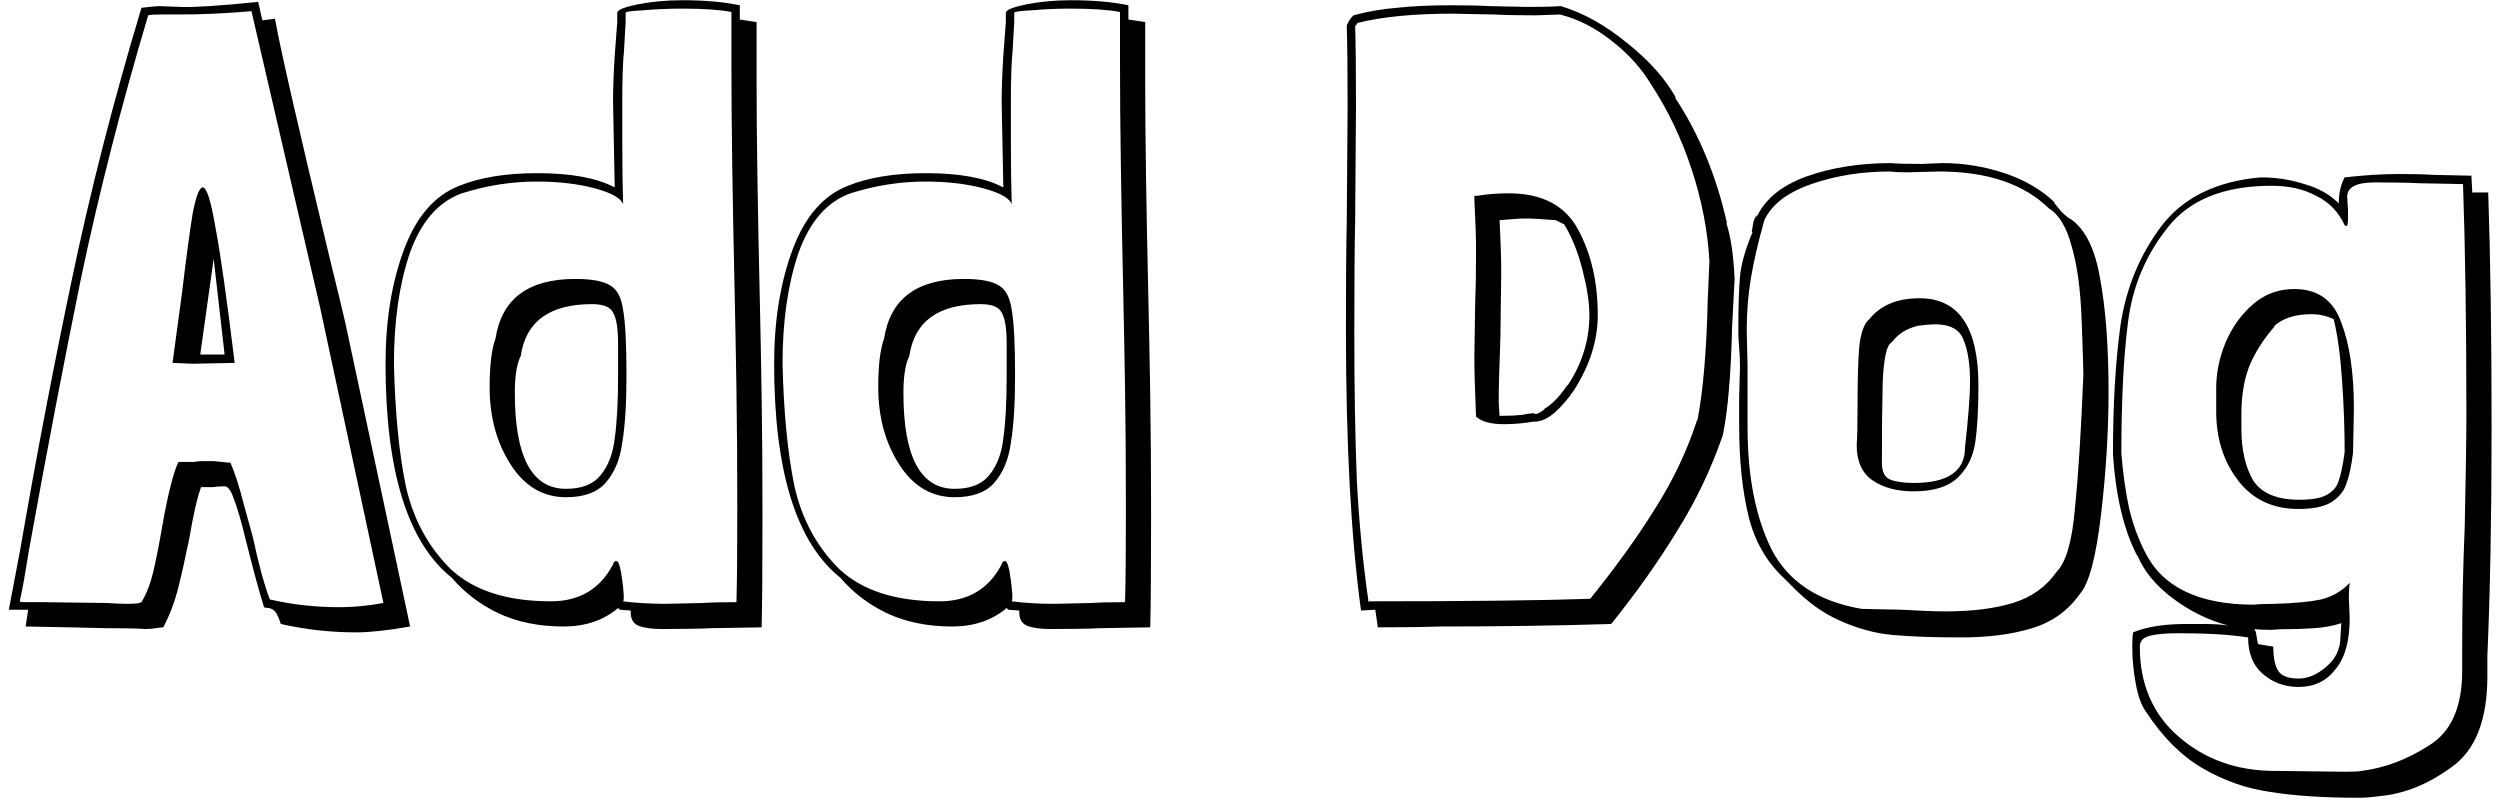 <svg width="540" height="173" viewBox="0 0 540 174" fill="none" xmlns="http://www.w3.org/2000/svg">
<path d="M87.538 136.107C82.674 136.958 78.783 137.383 75.865 137.383C70.272 137.383 64.801 136.775 59.451 135.56C58.964 134.101 58.539 133.189 58.174 132.824C57.809 132.459 57.384 132.216 56.897 132.094C56.411 132.094 56.046 132.034 55.803 131.912C54.83 128.872 53.493 123.948 51.791 117.139C50.818 113.126 49.967 110.208 49.237 108.384C48.629 106.561 47.961 105.649 47.231 105.649C46.258 105.649 45.407 105.71 44.678 105.831C44.07 105.831 43.219 105.831 42.124 105.831C41.273 108.141 40.422 111.85 39.571 116.956C38.598 121.698 37.747 125.468 37.018 128.264C36.288 131.061 35.255 133.736 33.917 136.289C33.552 136.289 33.005 136.35 32.276 136.471C31.668 136.593 30.877 136.654 29.905 136.654C28.567 136.532 25.771 136.471 21.515 136.471L13.672 136.289L4.006 136.107L4.553 132.459L0.359 132.459L2.912 118.963C6.316 99.265 10.025 79.872 14.037 60.782C18.05 41.572 23.096 21.874 29.175 1.69C31.364 1.447 32.64 1.326 33.005 1.326C33.492 1.326 35.072 1.386 37.747 1.508C40.422 1.63 46.015 1.265 54.526 0.414C55.013 2.481 55.317 3.818 55.438 4.426L58.174 4.061C59.268 10.262 63.098 27.042 69.664 54.399C72.096 64.369 73.373 69.659 73.494 70.266L87.538 136.107ZM53.067 2.42C47.717 2.906 42.428 3.149 37.2 3.149L33.37 3.149C31.911 3.149 30.999 3.21 30.634 3.332C24.798 22.908 19.934 41.936 16.044 60.418C12.274 78.899 8.505 98.597 4.736 119.51C4.371 121.82 4.006 124.009 3.641 126.076C3.277 128.021 2.973 129.541 2.73 130.635L3.094 130.818L7.471 130.818L21.88 131C23.096 131.122 24.555 131.182 26.257 131.182C27.594 131.182 28.385 131.122 28.628 131L29.175 130.818C30.269 128.994 31.12 126.805 31.728 124.252C32.336 121.698 33.005 118.294 33.735 114.038C34.95 107.229 36.106 102.67 37.2 100.36C38.537 100.36 39.632 100.36 40.483 100.36C41.334 100.238 42.003 100.177 42.489 100.177L44.86 100.177L48.508 100.542C49.48 102.731 50.453 105.77 51.426 109.661C52.52 113.552 53.189 115.984 53.432 116.957C54.648 122.671 55.864 127.109 57.08 130.27L57.262 130.27C62.004 131.365 66.989 131.912 72.218 131.912C75.257 131.912 78.418 131.608 81.701 131L81.701 130.818L68.023 66.984L53.067 2.42ZM35.923 78.838C37.382 68.017 38.051 63.093 37.929 64.065C38.902 55.919 39.693 50.022 40.3 46.374C41.03 42.605 41.76 40.72 42.489 40.72C43.34 40.72 44.252 43.578 45.225 49.292C46.319 55.007 47.717 64.856 49.42 78.838L40.3 79.021L35.923 78.838ZM44.86 56.223L41.942 77.015L47.231 77.015L44.86 56.223ZM162.809 18.287C162.809 29.352 163.052 45.462 163.539 66.619C163.66 71.847 163.782 78.291 163.903 85.951C164.025 93.612 164.086 102.427 164.086 112.397C164.086 123.583 164.025 131.547 163.903 136.289L152.96 136.471C150.529 136.593 146.942 136.654 142.2 136.654C140.011 136.654 138.309 136.411 137.093 135.924C135.999 135.438 135.452 134.465 135.452 133.006L135.452 132.641L133.081 132.459L132.716 132.094C129.555 134.769 125.603 136.107 120.861 136.107C115.511 136.107 110.769 135.134 106.635 133.189C102.623 131.243 99.279 128.69 96.604 125.529C86.999 117.868 82.196 102.366 82.196 79.021C82.196 69.659 83.533 61.39 86.208 54.217C88.883 47.043 92.896 42.423 98.246 40.356C102.744 38.532 108.398 37.62 115.207 37.62C122.503 37.62 128.096 38.653 131.986 40.72L131.622 22.117C131.622 19.321 131.743 15.977 131.986 12.086L132.534 4.791L132.534 2.785C132.534 2.177 133.993 1.569 136.911 0.961C139.95 0.353 143.233 0.049 146.759 0.049C151.501 0.049 155.635 0.414 159.162 1.143L159.162 4.244L162.809 4.791L162.809 18.287ZM158.432 130.818C158.554 126.562 158.614 119.935 158.614 110.938C158.614 101.089 158.554 92.335 158.432 84.675C158.31 76.893 158.189 70.327 158.067 64.977C157.581 43.091 157.338 26.312 157.338 14.64L157.338 2.602C154.784 2.116 151.258 1.873 146.759 1.873C143.72 1.873 140.862 1.994 138.187 2.238C135.634 2.359 134.357 2.542 134.357 2.785L134.357 4.791L133.993 11.174C133.749 13.485 133.628 17.132 133.628 22.117L133.628 30.507C133.628 35.978 133.689 40.599 133.81 44.368C133.324 43.031 131.257 41.876 127.609 40.903C123.962 39.93 119.767 39.444 115.025 39.444C109.553 39.444 104.143 40.295 98.793 41.997C93.686 43.821 89.917 48.137 87.485 54.946C85.175 61.755 84.02 69.78 84.02 79.021C84.263 89.477 85.114 98.293 86.573 105.466C88.154 112.64 91.376 118.659 96.239 123.522C101.224 128.264 108.52 130.635 118.125 130.635C124.326 130.635 128.825 127.96 131.622 122.61C131.743 122.124 131.986 121.881 132.351 121.881C132.838 121.881 133.263 123.279 133.628 126.076C133.993 128.872 134.053 130.392 133.81 130.635C136.607 131 139.707 131.182 143.112 131.182L151.137 131C152.839 130.878 155.271 130.818 158.432 130.818ZM123.414 60.6C127.062 60.6 129.615 61.087 131.075 62.059C132.534 62.91 133.445 64.673 133.81 67.348C134.297 70.023 134.54 74.765 134.54 81.574C134.54 87.654 134.236 92.517 133.628 96.165C133.142 99.812 131.926 102.731 129.98 104.919C128.156 106.986 125.299 108.02 121.408 108.02C116.423 108.02 112.411 105.649 109.371 100.907C106.331 96.165 104.811 90.572 104.811 84.127C104.811 79.386 105.237 75.859 106.088 73.549C107.426 64.916 113.201 60.6 123.414 60.6ZM132.716 74.644C132.716 71.361 132.351 69.111 131.622 67.895C131.014 66.68 129.494 66.072 127.062 66.072C117.821 66.072 112.654 69.841 111.56 77.379L111.377 77.744C110.648 79.446 110.283 82 110.283 85.404C110.283 99.265 113.991 106.196 121.408 106.196C124.813 106.196 127.305 105.223 128.886 103.278C130.588 101.211 131.622 98.536 131.986 95.253C132.473 91.848 132.716 87.289 132.716 81.574L132.716 74.644ZM247.233 18.287C247.233 29.352 247.476 45.462 247.962 66.619C248.084 71.847 248.205 78.291 248.327 85.951C248.449 93.612 248.509 102.427 248.509 112.397C248.509 123.583 248.449 131.547 248.327 136.289L237.384 136.471C234.952 136.593 231.365 136.654 226.623 136.654C224.435 136.654 222.732 136.411 221.517 135.924C220.422 135.438 219.875 134.465 219.875 133.006L219.875 132.641L217.504 132.459L217.139 132.094C213.978 134.769 210.026 136.107 205.284 136.107C199.935 136.107 195.193 135.134 191.059 133.189C187.046 131.243 183.702 128.69 181.028 125.529C171.422 117.868 166.619 102.366 166.619 79.021C166.619 69.659 167.957 61.39 170.632 54.217C173.307 47.043 177.319 42.423 182.669 40.356C187.168 38.532 192.822 37.62 199.631 37.62C206.926 37.62 212.519 38.653 216.41 40.72L216.045 22.117C216.045 19.321 216.167 15.977 216.41 12.086L216.957 4.791L216.957 2.785C216.957 2.177 218.416 1.569 221.334 0.961C224.374 0.353 227.657 0.049 231.183 0.049C235.925 0.049 240.059 0.414 243.585 1.143L243.585 4.244L247.233 4.791L247.233 18.287ZM242.855 130.818C242.977 126.562 243.038 119.935 243.038 110.938C243.038 101.089 242.977 92.335 242.855 84.675C242.734 76.893 242.612 70.327 242.491 64.977C242.004 43.091 241.761 26.312 241.761 14.64L241.761 2.602C239.208 2.116 235.682 1.873 231.183 1.873C228.143 1.873 225.286 1.994 222.611 2.238C220.058 2.359 218.781 2.542 218.781 2.785L218.781 4.791L218.416 11.174C218.173 13.485 218.051 17.132 218.051 22.117L218.051 30.507C218.051 35.978 218.112 40.599 218.234 44.368C217.747 43.031 215.68 41.876 212.033 40.903C208.385 39.93 204.19 39.444 199.448 39.444C193.977 39.444 188.566 40.295 183.216 41.997C178.109 43.821 174.34 48.137 171.908 54.946C169.598 61.755 168.443 69.78 168.443 79.021C168.686 89.477 169.537 98.293 170.996 105.466C172.577 112.64 175.799 118.659 180.663 123.522C185.648 128.264 192.943 130.635 202.549 130.635C208.75 130.635 213.249 127.96 216.045 122.61C216.167 122.124 216.41 121.881 216.775 121.881C217.261 121.881 217.687 123.279 218.051 126.076C218.416 128.872 218.477 130.392 218.234 130.635C221.03 131 224.131 131.182 227.535 131.182L235.56 131C237.262 130.878 239.694 130.818 242.855 130.818ZM207.838 60.6C211.486 60.6 214.039 61.087 215.498 62.059C216.957 62.91 217.869 64.673 218.234 67.348C218.72 70.023 218.963 74.765 218.963 81.574C218.963 87.654 218.659 92.517 218.051 96.165C217.565 99.812 216.349 102.731 214.404 104.919C212.58 106.986 209.722 108.02 205.832 108.02C200.847 108.02 196.834 105.649 193.794 100.907C190.755 96.165 189.235 90.572 189.235 84.127C189.235 79.386 189.66 75.859 190.511 73.549C191.849 64.916 197.624 60.6 207.838 60.6ZM217.139 74.644C217.139 71.361 216.775 69.111 216.045 67.895C215.437 66.68 213.917 66.072 211.486 66.072C202.245 66.072 197.077 69.841 195.983 77.379L195.801 77.744C195.071 79.446 194.706 82 194.706 85.404C194.706 99.265 198.415 106.196 205.832 106.196C209.236 106.196 211.729 105.223 213.309 103.278C215.012 101.211 216.045 98.536 216.41 95.253C216.896 91.848 217.139 87.289 217.139 81.574L217.139 74.644ZM362.332 21.205C367.56 29.109 371.33 38.228 373.64 48.563L373.457 48.38C374.43 51.299 375.038 55.372 375.281 60.6L374.734 70.996C374.491 81.331 373.822 89.174 372.728 94.523C370.174 101.94 366.831 108.932 362.697 115.497C358.684 122.063 353.942 128.751 348.471 135.56C336.798 135.924 324.336 136.107 311.082 136.107C307.921 136.228 303.483 136.289 297.768 136.289L297.221 132.459L294.121 132.641C291.932 116.713 290.838 96.347 290.838 71.543C290.838 61.208 290.899 53.426 291.02 48.198L291.203 23.394C291.203 15.491 291.142 9.594 291.02 5.703C291.02 5.46 291.081 5.277 291.203 5.156C291.446 4.548 291.871 3.94 292.479 3.332C295.641 2.481 298.802 1.934 301.963 1.69C305.246 1.326 309.076 1.143 313.453 1.143C317.223 1.143 320.08 1.204 322.025 1.326L330.415 1.508C333.576 1.508 335.947 1.447 337.528 1.326C342.391 2.785 347.194 5.46 351.936 9.35C356.678 13.12 360.204 17.071 362.514 21.205L362.332 21.205ZM332.056 3.332C328.166 3.332 325.187 3.271 323.12 3.149L314.001 2.967C305.611 2.967 298.741 3.636 293.391 4.973L292.844 5.703C292.966 9.594 293.026 15.43 293.026 23.212L292.844 48.016C292.722 53.366 292.662 61.451 292.662 72.273C292.662 84.431 292.844 95.131 293.209 104.372C293.695 113.613 294.546 122.428 295.762 130.818L295.945 130.635C317.223 130.635 333.212 130.453 343.911 130.088C349.504 123.158 354.186 116.653 357.955 110.573C361.846 104.494 364.885 98.11 367.074 91.423L367.256 91.058C368.472 84.614 369.202 75.92 369.445 64.977L369.81 56.77C369.445 50.204 368.168 43.578 365.98 36.89C363.791 30.203 360.873 24.063 357.225 18.47C355.037 14.822 352.119 11.6 348.471 8.803C344.945 6.007 341.236 4.122 337.346 3.149L332.056 3.332ZM331.509 91.605C329.442 91.97 327.314 92.152 325.126 92.152C322.329 92.152 320.323 91.605 319.107 90.511C318.864 84.918 318.742 80.602 318.742 77.562L318.925 65.342C319.046 62.789 319.107 59.141 319.107 54.399C319.107 51.603 318.986 47.894 318.742 43.274L318.742 42.544L319.29 42.544C321.478 42.179 323.788 41.997 326.22 41.997C333.515 41.997 338.561 44.672 341.358 50.022C344.155 55.25 345.553 61.39 345.553 68.443C345.553 73.914 343.851 79.325 340.446 84.675C339.23 86.499 337.832 88.14 336.251 89.599C334.671 90.936 333.212 91.605 331.874 91.605L331.509 91.605ZM338.987 83.763C342.148 79.021 343.729 73.914 343.729 68.443C343.729 65.768 343.243 62.545 342.27 58.776C341.297 54.885 339.96 51.542 338.257 48.745L336.434 47.833C333.515 47.59 331.327 47.468 329.868 47.468C328.774 47.468 326.889 47.59 324.214 47.833C324.457 52.454 324.579 56.284 324.579 59.323L324.396 73.367C324.153 79.69 324.032 84.371 324.032 87.41L324.214 90.329L325.126 90.329C326.463 90.329 327.74 90.268 328.956 90.146C330.172 89.903 331.084 89.781 331.692 89.781L332.056 89.964C332.421 89.964 333.09 89.599 334.063 88.87L333.88 88.87C335.704 87.775 337.406 86.012 338.987 83.58L338.987 83.763ZM380.1 47.104C381.924 43.213 385.511 40.295 390.861 38.349C396.332 36.404 402.472 35.431 409.281 35.431C410.254 35.553 412.504 35.614 416.03 35.614L420.407 35.431C425.027 35.431 429.526 36.161 433.903 37.62C438.28 39.079 441.928 41.207 444.846 44.003L444.664 44.003C445.029 44.49 445.576 45.158 446.305 46.01C447.035 46.739 447.703 47.286 448.311 47.651L448.129 47.468C451.412 49.657 453.601 54.034 454.695 60.6C455.911 67.166 456.519 75.312 456.519 85.04C456.519 93.672 455.971 102.609 454.877 111.85C453.783 121.091 452.263 126.805 450.318 128.994C447.764 132.641 444.299 135.134 439.922 136.471C435.545 137.809 430.438 138.478 424.602 138.478C418.401 138.478 413.355 138.295 409.464 137.931C405.695 137.566 401.925 136.532 398.156 134.83C394.508 133.249 390.982 130.696 387.578 127.17L385.936 125.529C382.167 122.002 379.614 117.504 378.276 112.032C376.939 106.439 376.27 99.934 376.27 92.517L376.27 85.951L376.452 79.75C376.452 78.291 376.392 76.893 376.27 75.555C376.148 74.218 376.088 73.002 376.088 71.908C376.088 66.68 376.209 62.728 376.452 60.053C376.696 57.378 377.608 54.156 379.188 50.387L379.006 50.387C379.127 49.657 379.249 48.928 379.371 48.198C379.614 47.468 379.857 46.982 380.1 46.739L380.1 46.921L379.918 47.468L380.1 47.104ZM378.094 79.386L378.094 92.882C378.094 103.582 379.857 112.458 383.383 119.51C387.031 126.44 393.536 130.696 402.898 132.277L411.47 132.459C415.604 132.702 418.826 132.824 421.136 132.824C426.851 132.824 431.715 132.216 435.727 131C439.739 129.784 442.901 127.535 445.211 124.252C447.278 122.185 448.615 117.564 449.223 110.391C449.953 103.217 450.561 93.551 451.047 81.392C451.047 80.297 450.926 76.407 450.682 69.719C450.439 62.91 449.71 57.5 448.494 53.487C447.399 49.353 445.758 46.617 443.569 45.28C438.098 39.93 430.134 37.255 419.677 37.255L412.747 37.438C411.166 37.438 409.95 37.377 409.099 37.255C402.898 37.255 397.183 38.167 391.955 39.991C386.727 41.815 383.322 44.429 381.742 47.833C380.404 52.575 379.431 56.77 378.823 60.418C378.215 64.065 377.912 67.835 377.912 71.725L378.094 79.386ZM415.482 64.795C423.994 64.795 428.249 71.118 428.249 83.763C428.249 88.991 428.006 93.186 427.52 96.347C427.033 99.387 425.757 101.879 423.69 103.825C421.623 105.77 418.461 106.743 414.206 106.743C410.558 106.743 407.579 105.953 405.269 104.372C402.959 102.791 401.804 100.238 401.804 96.712C401.925 95.131 401.986 92.335 401.986 88.322C401.986 82.729 402.108 78.413 402.351 75.373C402.716 72.212 403.445 70.206 404.539 69.355C406.971 66.315 410.619 64.795 415.482 64.795ZM409.281 74.461C408.309 75.069 407.701 77.866 407.458 82.851C407.336 87.714 407.275 93.612 407.275 100.542C407.275 102.487 407.883 103.703 409.099 104.19C410.315 104.676 412.017 104.919 414.206 104.919C421.623 104.919 425.331 102.366 425.331 97.259C426.061 90.693 426.425 85.951 426.425 83.033C426.425 79.021 425.939 75.92 424.966 73.732C424.115 71.543 422.048 70.449 418.765 70.449C418.036 70.449 416.698 70.57 414.753 70.814L414.935 70.814C412.625 71.421 410.862 72.516 409.646 74.097L409.281 74.461ZM539 41.815C539.486 56.041 539.73 73.185 539.73 93.247C539.73 112.093 539.426 128.507 538.818 142.49L538.818 146.867C538.818 156.351 536.264 162.917 531.158 166.565C526.051 170.334 520.822 172.462 515.473 172.948C513.77 173.191 512.25 173.313 510.913 173.313C503.253 173.313 496.809 172.887 491.58 172.036C486.474 171.307 481.61 169.604 476.99 166.929C472.369 164.255 468.235 160.121 464.588 154.527C463.615 153.19 462.885 151.123 462.399 148.326C461.913 145.651 461.67 143.037 461.67 140.484C461.67 139.025 461.73 137.991 461.852 137.383C464.77 136.168 468.6 135.56 473.342 135.56C473.95 135.56 475.287 135.56 477.354 135.56C479.421 135.56 481.185 135.681 482.644 135.924C478.388 134.83 474.376 132.885 470.606 130.088C466.837 127.292 464.223 124.13 462.764 120.604L462.764 120.787C459.846 115.193 458.083 107.837 457.475 98.718C457.475 87.897 458.022 78.534 459.116 70.631C460.332 62.606 463.25 55.493 467.871 49.292C472.613 42.97 479.847 39.383 489.574 38.532C492.857 38.532 496.018 39.018 499.058 39.991C502.098 40.842 504.59 42.24 506.536 44.186C506.536 41.997 506.961 40.112 507.812 38.532C512.19 38.045 516.141 37.802 519.667 37.802C522.829 37.802 525.26 37.863 526.963 37.985L535.352 38.167L535.535 41.815L539 41.815ZM533.346 140.666C533.346 131.79 533.528 123.097 533.893 114.586C534.136 103.399 534.258 95.07 534.258 89.599C534.258 70.753 534.015 54.217 533.528 39.991L524.045 39.809C521.856 39.687 518.634 39.626 514.378 39.626C510.366 39.626 508.36 40.66 508.36 42.727L508.542 45.827L508.542 47.468C508.542 48.563 508.42 49.11 508.177 49.11L507.812 48.928C506.475 46.01 504.408 43.882 501.611 42.544C498.936 41.085 495.714 40.356 491.945 40.356C481.61 40.356 474.072 43.395 469.33 49.475C464.588 55.433 461.73 62.242 460.758 69.902C459.785 77.44 459.299 86.985 459.299 98.536C459.663 102.913 460.21 106.804 460.94 110.208C461.67 113.491 462.825 116.713 464.405 119.875C468.175 127.535 476.078 131.365 488.115 131.365C489.088 131.243 490.608 131.182 492.675 131.182C496.809 131.061 500.092 130.757 502.523 130.27C505.077 129.663 507.205 128.447 508.907 126.623C508.785 127.474 508.724 128.568 508.724 129.906L508.907 134.283C508.907 139.268 507.873 142.976 505.806 145.408C503.861 147.962 501.186 149.238 497.781 149.238C494.742 149.238 492.128 148.266 489.939 146.32C487.872 144.496 486.838 141.882 486.838 138.478C482.948 137.87 477.902 137.566 471.701 137.566C469.026 137.566 466.959 137.748 465.5 138.113C464.041 138.478 463.311 139.268 463.311 140.484C463.311 148.63 466.108 155.135 471.701 159.999C477.415 164.984 484.407 167.477 492.675 167.477L507.812 167.659C509.879 167.659 511.095 167.598 511.46 167.477C516.445 166.869 521.309 165.045 526.051 162.005C530.914 159.087 533.346 153.676 533.346 145.773L533.346 140.666ZM496.869 62.789C501.976 62.789 505.381 65.221 507.083 70.084C508.907 74.826 509.819 81.027 509.819 88.687L509.636 98.353C509.272 101.272 508.785 103.521 508.177 105.102C507.691 106.682 506.597 108.02 504.894 109.114C503.314 110.087 500.943 110.573 497.781 110.573C492.188 110.573 487.811 108.506 484.65 104.372C481.489 100.238 479.908 95.253 479.908 89.417L479.908 84.31C479.908 81.027 480.577 77.744 481.914 74.461C483.373 71.057 485.379 68.26 487.933 66.072C490.486 63.883 493.465 62.789 496.869 62.789ZM507.812 98.171C507.812 93.308 507.63 88.201 507.265 82.851C506.901 77.379 506.293 72.881 505.441 69.355C503.982 68.625 502.341 68.26 500.517 68.26C496.991 68.26 494.255 69.172 492.31 70.996L492.675 70.814C490.121 73.732 488.237 76.711 487.021 79.75C485.926 82.668 485.379 86.073 485.379 89.964L485.379 93.064C485.379 97.685 486.23 101.454 487.933 104.372C489.757 107.169 493.1 108.567 497.964 108.567C500.76 108.567 502.767 108.202 503.982 107.473C505.32 106.743 506.171 105.71 506.536 104.372C507.022 103.035 507.448 100.968 507.812 98.171ZM488.115 136.654C488.358 136.775 488.541 137.262 488.662 138.113C488.784 139.086 488.905 139.694 489.027 139.937L492.31 140.484C492.31 142.916 492.675 144.679 493.404 145.773C494.134 146.867 495.593 147.414 497.781 147.414C499.848 147.414 501.855 146.563 503.8 144.861C505.867 143.159 506.901 140.97 506.901 138.295L507.083 135.377C505.259 135.985 503.253 136.35 501.064 136.471C498.997 136.593 497.721 136.654 497.234 136.654C494.802 136.654 493.039 136.715 491.945 136.836C490.243 136.836 488.966 136.775 488.115 136.654Z" fill="black"/>
</svg>

